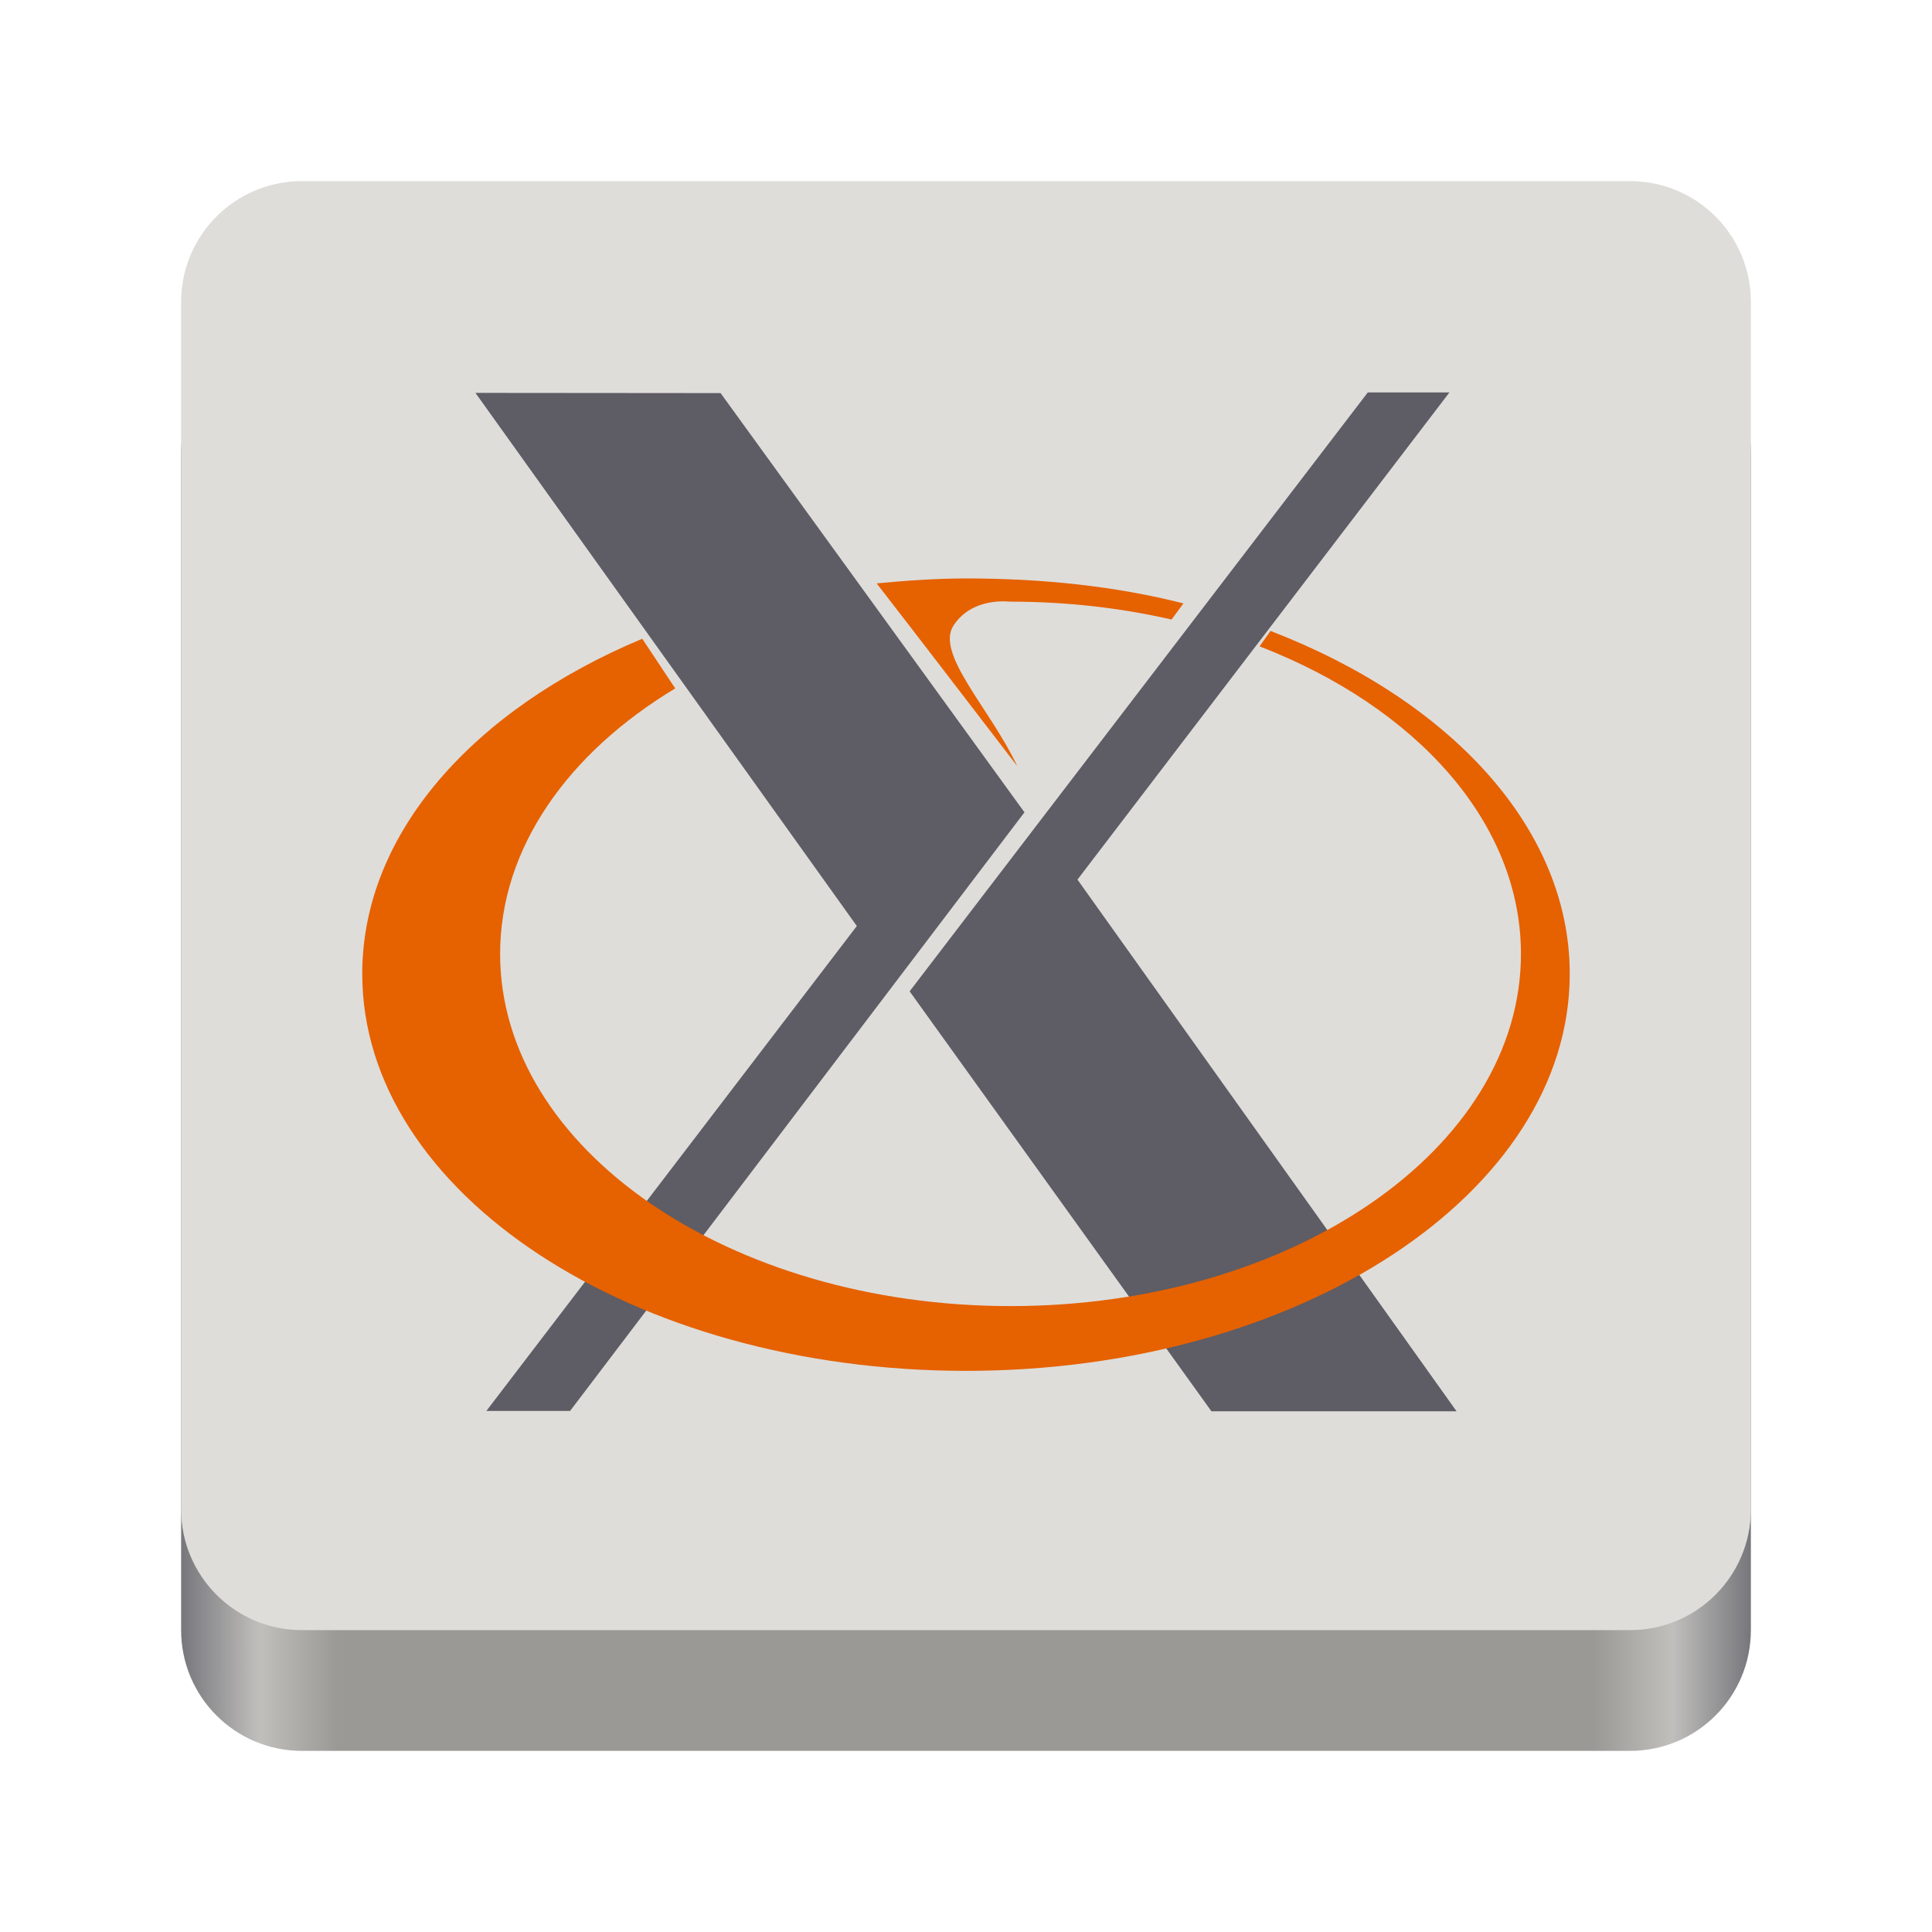<svg width="128" height="128" viewBox="0 0 128 128" fill="none" xmlns="http://www.w3.org/2000/svg">
<g id="xorg">
<path id="Vector" d="M108 22H20C15.582 22 12 25.582 12 30V108C12 112.418 15.582 116 20 116H108C112.418 116 116 112.418 116 108V30C116 25.582 112.418 22 108 22Z" fill="url(#paint0_linear)"/>
<path id="Vector_2" d="M108 12H20C15.582 12 12 15.582 12 20V100C12 104.418 15.582 108 20 108H108C112.418 108 116 104.418 116 100V20C116 15.582 112.418 12 108 12Z" fill="url(#paint1_linear)"/>
<g id="Group 25">
<path id="Vector_3" d="M32.224 93.477L56.767 61.352L31.5 26.03L47.74 26.044L67.873 53.818L37.77 93.477H32.224V93.477ZM80.26 93.5L60.266 65.678L90.62 26H96.028L71.385 58.276L96.5 93.5H80.26Z" fill="url(#paint2_linear)"/>
<path id="Vector_4" d="M63.997 38.323C62.044 38.323 59.958 38.472 58.08 38.65C61.426 42.961 64.202 46.611 67.397 50.757C65.603 46.945 61.918 43.289 63.192 41.409C64.453 39.548 66.777 39.861 66.954 39.861C70.679 39.861 74.266 40.277 77.618 41.046L78.404 39.977C73.933 38.84 69.076 38.323 63.997 38.323V38.323ZM84.174 41.802L83.45 42.823C93.78 46.82 100.767 54.452 100.767 63.2C100.767 76.081 85.62 86.532 66.954 86.532C48.288 86.532 33.134 76.081 33.134 63.2C33.134 56.185 37.628 49.889 44.736 45.609L42.551 42.319C31.4 46.99 24 55.188 24 64.521C24 79.043 41.917 90.823 63.997 90.823C86.076 90.823 104 79.043 104 64.521C104 54.838 96.032 46.369 84.174 41.802V41.802Z" fill="url(#paint3_linear)"/>
</g>
</g>
<defs>
<linearGradient id="paint0_linear" x1="12" y1="64" x2="116" y2="64" gradientUnits="userSpaceOnUse">
<stop stop-color="#77767B"/>
<stop offset="0.05" stop-color="#C0BFBC"/>
<stop offset="0.1" stop-color="#9A9996"/>
<stop offset="0.9" stop-color="#9A9996"/>
<stop offset="0.95" stop-color="#C0BFBC"/>
<stop offset="1" stop-color="#77767B"/>
</linearGradient>
<linearGradient id="paint1_linear" x1="12" y1="60" x2="116" y2="60" gradientUnits="userSpaceOnUse">
<stop stop-color="#DEDDDA"/>
</linearGradient>
<linearGradient id="paint2_linear" x1="31.5" y1="59.75" x2="96.5" y2="59.75" gradientUnits="userSpaceOnUse">
<stop stop-color="#5E5C64"/>
</linearGradient>
<linearGradient id="paint3_linear" x1="24" y1="64.573" x2="104" y2="64.573" gradientUnits="userSpaceOnUse">
<stop stop-color="#E66100"/>
</linearGradient>
</defs>
</svg>
